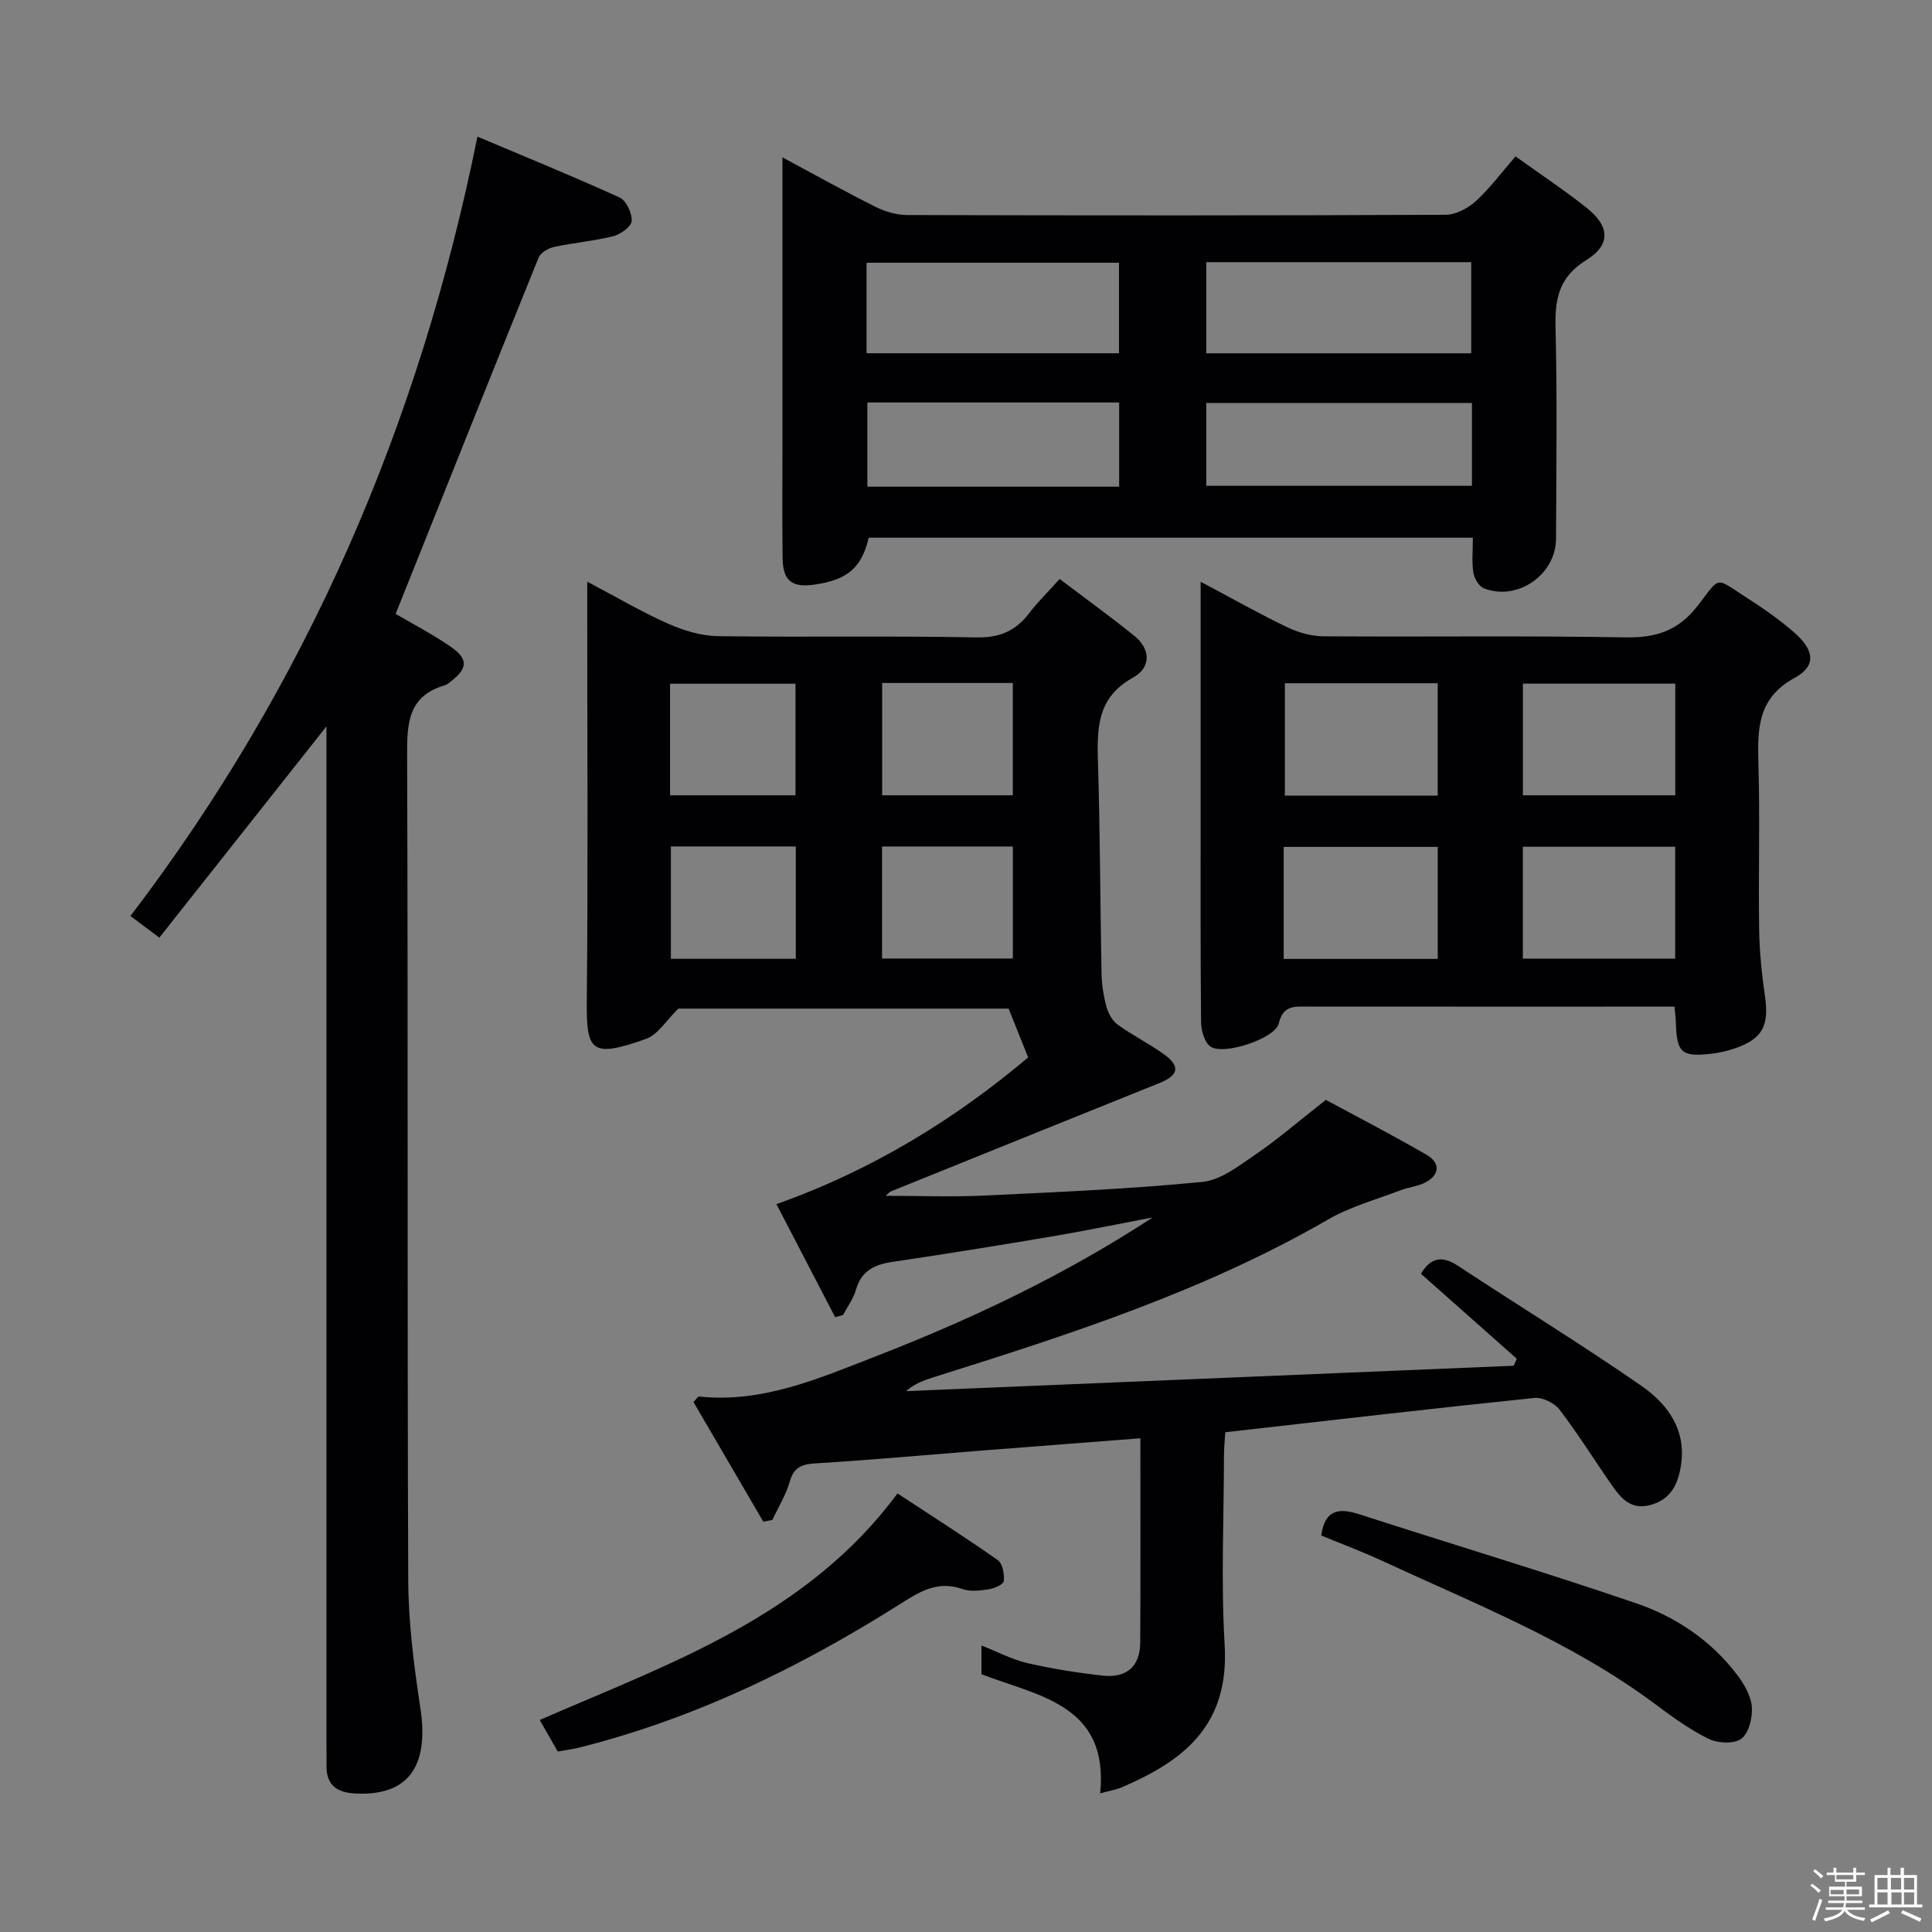 <svg enable-background="new 0 0 400 400" viewBox="0 0 400 400" xmlns="http://www.w3.org/2000/svg"><rect x="0" y="0" width="400" height="400" fill="#808080" stroke="none"/><path d="m374.8 390.4.4-.4c.7.5 1.3 1 1.8 1.4l-.5.5c-.5-.6-1.1-1.1-1.7-1.5zm1 7.3-.6-.3c.5-1.4 1.1-2.8 1.5-4.3.2.1.4.2.6.3-.5 1.3-1 2.8-1.5 4.3zm-.4-10.3.4-.4c.4.3 1 .8 1.7 1.4l-.5.5c-.4-.5-1-1-1.6-1.5zm2.5.3h1.7v-1h.6v1h3.5v-1h.6v1h1.8v.5h-1.8v1.4h-2v1h3.2v2h-3.2v.9h3.3v.5h-3.4c0 .3-.1.6-.1.9h4v.5h-3.7c.7.9 1.9 1.5 3.8 1.7-.1.2-.2.4-.3.6-2.1-.4-3.5-1.1-4-2.1-.4 1-1.8 1.7-4 2.2-.1-.2-.2-.4-.3-.6 2.1-.4 3.4-1 3.8-1.8h-3.4v-.5h3.6c.1-.3.1-.6.2-.9h-3.3v-.5h3.4c0-.3 0-.6 0-.9h-3.2v-2h3.3v-1h-2.1v-1.4h-1.7v-.5zm1.1 3.5v1h2.7c0-.3 0-.4 0-.4 0-.1 0-.2 0-.2 0-.1 0-.2 0-.3h-2.7zm1.2-3v.9h3.5v-.9zm4.7 3h-2.6v.6.4h2.6z" fill="#fcfbfa"/><path d="m393.6 386.7h.6v1.5h2.7v6.1h1.1v.6h-11v-.6h1.1v-6.1h2.7v-1.5h.6v1.5h2.1v-1.5zm-2.7 8.8.4.6c-1.2.6-2.5 1.3-3.8 1.9-.1-.2-.2-.4-.3-.6 1.2-.6 2.5-1.2 3.7-1.9zm-2.2-6.7v2.4h2.1v-2.4zm0 3v2.5h2.1v-2.5zm2.8-3v2.4h2.1v-2.4zm.1 3v2.5h2.1v-2.5h-2.2zm5.9 6.1c-1.4-.7-2.7-1.3-3.9-1.8l.3-.6c1.5.6 2.7 1.2 3.9 1.7zm-1.2-9.1h-2.1v2.4h2.1zm-2.1 3v2.5h2.1v-2.5z" fill="#fcfbfa"/><g fill="#010104"><path d="m236.1 297.78c-11.24.87-22.33 1.72-33.42 2.59-11.27.89-22.52 1.92-33.8 2.6-2.9.17-4.51.79-5.37 3.78-.79 2.76-2.37 5.3-3.6 7.94-.63.12-1.25.24-1.88.35-4.85-8.31-9.69-16.62-14.45-24.76.7-.74.93-1.17 1.11-1.15 13.11 1.4 24.72-3.69 36.48-8.26 20-7.76 39.31-16.91 57.47-28.81-7 1.33-13.98 2.77-21 3.96-10.96 1.85-21.93 3.62-32.92 5.25-3.71.55-6.4 1.86-7.51 5.77-.52 1.84-1.75 3.48-2.66 5.21-.55.15-1.09.31-1.64.46-4.11-7.91-8.22-15.82-12.16-23.41 20.13-7.12 37.23-17.83 52.12-30.37-1.45-3.61-2.62-6.53-4.05-10.11-22.49 0-45.88 0-68.38 0-2.46 2.39-4.21 5.4-6.71 6.28-11.48 4.08-12.35 2.51-12.24-8.13.27-26.49.09-52.99.09-79.49 0-1.98 0-3.97 0-7.05 6.05 3.19 11.26 6.26 16.75 8.7 3.21 1.42 6.87 2.53 10.34 2.58 17.83.25 35.66-.1 53.49.26 4.9.1 8.18-1.41 10.99-5.1 1.69-2.23 3.72-4.2 6.24-7 5.24 3.97 10.43 7.72 15.42 11.74 3.52 2.84 3.48 6.64-.24 8.69-7.54 4.15-7.46 10.64-7.24 17.77.44 14.47.45 28.96.73 43.44.05 2.3.4 4.64 1 6.85.37 1.38 1.19 2.94 2.3 3.75 3.09 2.24 6.57 3.95 9.66 6.19 3.4 2.47 2.99 4.34-.91 5.91-18.56 7.47-37.12 14.96-55.67 22.46-.28.11-.49.41-1.07.91 6.99 0 13.66.26 20.3-.05 15.11-.71 30.24-1.36 45.28-2.83 3.87-.38 7.66-3.41 11.12-5.77 4.54-3.1 8.72-6.73 14.43-11.21 5.18 2.8 13.11 6.89 20.83 11.35 3.09 1.78 2.7 4.41-.58 5.92-1.49.68-3.21.84-4.75 1.43-5.03 1.93-10.37 3.37-14.99 6.04-25.69 14.86-53.67 23.86-81.74 32.69-1.97.62-3.92 1.31-5.67 2.87 41.94-1.75 83.88-3.5 125.82-5.26.2-.48.41-.96.61-1.45-6.61-5.86-13.23-11.73-19.84-17.59 1.95-3.29 4.31-3.87 7.67-1.65 12.62 8.32 25.51 16.22 37.93 24.82 5.43 3.75 9.4 9.09 8.23 16.52-.6 3.79-1.99 6.95-6.2 8.15-4.14 1.18-6.22-1.36-8.16-4.15-3.62-5.18-6.95-10.57-10.79-15.58-1.05-1.37-3.54-2.58-5.22-2.4-21.14 2.19-42.25 4.64-63.97 7.1-.09 1.52-.27 3.26-.27 5.01-.02 13-.63 26.03.14 38.98 1.02 17.07-8.92 24.15-21.18 29.48-1.19.52-2.52.72-4.59 1.29 1.83-18.37-12.77-20.11-24.58-24.66 0-1.94 0-3.72 0-5.95 3.38 1.33 6.35 2.92 9.51 3.65 5.14 1.18 10.38 2.01 15.63 2.59 4.82.53 7.71-1.83 7.73-6.85.08-13.93.03-27.87.03-42.29zm-53.46-156.37v23.25h27.05c0-7.9 0-15.46 0-23.25-9.06 0-17.82 0-27.05 0zm-.02 33.85v23.19h27.08c0-7.95 0-15.52 0-23.19-9.2 0-18.09 0-27.08 0zm-43.89-10.6h25.97c0-7.9 0-15.46 0-23.1-8.81 0-17.32 0-25.97 0zm.17 10.59v23.26h25.86c0-7.89 0-15.45 0-23.26-8.65 0-17.07 0-25.86 0z"/><path d="m162 32.58c6.95 3.73 13.01 7.12 19.23 10.23 1.99.99 4.37 1.7 6.57 1.71 37.16.1 74.32.12 111.48-.05 2.12-.01 4.63-1.34 6.26-2.82 2.91-2.65 5.29-5.88 8.24-9.27 5.08 3.65 10.07 6.96 14.73 10.66 4.77 3.79 5.06 7.62-.1 10.82-5.76 3.58-6.5 8.13-6.35 14.16.36 14.49.15 28.99.1 43.49-.02 7.47-7.96 13.01-14.93 10.3-1.03-.4-2-2.07-2.19-3.28-.35-2.25-.1-4.59-.1-7.21-41.95 0-83.52 0-125.08 0-1.45 6.2-4.37 8.73-11.19 9.71-4.73.68-6.58-.74-6.64-5.53-.11-8.33-.03-16.66-.03-24.99 0-19 0-37.99 0-57.93zm87.74 40.57h54.86c0-6.52 0-12.6 0-18.87-18.4 0-36.46 0-54.86 0zm-70.33-.01h52.26c0-6.54 0-12.63 0-18.74-17.56 0-34.8 0-52.26 0zm125.34 10.29c-18.58 0-36.73 0-55.01 0v17.15h55.01c0-5.8 0-11.25 0-17.15zm-73.04 17.33c0-6.1 0-11.67 0-17.43-17.51 0-34.73 0-52.13 0v17.43z"/><path d="m81.91 127.1c3.31 1.94 7.43 4.09 11.25 6.69 3.84 2.61 3.74 4.54.17 7.31-.39.3-.8.66-1.26.79-7.68 2.24-7.81 8.01-7.78 14.7.21 56.8.01 113.61.23 170.41.03 8.9 1.18 17.86 2.52 26.68 1.84 12.13-2.61 18.24-13.55 17.64-3.79-.21-5.95-1.77-5.89-5.77.02-1.5-.01-3-.01-4.5 0-68.13 0-136.26 0-204.39 0-1.91 0-3.83 0-6.27-11.83 14.96-23.13 29.24-34.6 43.74-2.4-1.8-4.11-3.08-5.98-4.48 36.53-47.94 59.76-101.64 71.84-161.36 9.77 4.12 19.7 8.17 29.45 12.61 1.36.62 2.58 3.24 2.48 4.85-.07 1.16-2.28 2.76-3.8 3.15-4.01 1.01-8.19 1.35-12.24 2.22-1.21.26-2.81 1.19-3.23 2.22-9.9 24.44-19.66 48.93-29.6 73.76z"/><path d="m346.68 208.41c-1.78 0-3.41 0-5.05 0-23.66 0-47.32.01-70.97-.01-2.69 0-5-.3-5.91 3.51-.75 3.14-11.48 6.65-14.14 4.77-1.25-.89-1.92-3.34-1.94-5.1-.15-14.66-.09-29.32-.09-43.98 0-13.66 0-27.32 0-40.98 0-1.76 0-3.52 0-6.18 6.55 3.48 12.15 6.65 17.94 9.43 2.29 1.1 5 1.86 7.53 1.87 20.82.15 41.65-.15 62.47.22 6.33.11 10.91-1.34 14.93-6.5 4.92-6.32 3.39-6.06 10.48-1.52 3.35 2.15 6.65 4.47 9.63 7.09 4.08 3.59 4.51 6.85.04 9.29-7.87 4.29-7.73 10.77-7.53 18.08.32 11.32-.03 22.66.14 33.98.07 4.64.54 9.29 1.21 13.89.87 6.01-.45 8.74-6.04 10.72-1.7.6-3.52 1.02-5.32 1.21-5.94.62-6.9-.31-7.09-6.38-.01-.97-.15-1.94-.29-3.41zm-80.66-66.95v23.27h31.64c0-7.84 0-15.41 0-23.27-10.68 0-21.1 0-31.64 0zm-.24 57.07h31.89c0-7.86 0-15.43 0-23.19-10.76 0-21.29 0-31.89 0zm81.07-56.99c-10.83 0-21.19 0-31.55 0v23.12h31.55c0-7.78 0-15.23 0-23.12zm-.02 33.77c-10.75 0-21.11 0-31.54 0v23.16h31.54c0-7.79 0-15.24 0-23.16z"/><path d="m185.82 309.2c7.03 4.62 14 9.06 20.76 13.8 1 .71 1.39 2.91 1.25 4.35-.06.68-1.97 1.52-3.13 1.7-1.79.27-3.82.51-5.45-.06-5.24-1.84-8.95.61-13.17 3.28-20.6 13-42.34 23.56-66.1 29.53-1.43.36-2.9.54-4.51.83-1.21-2.12-2.35-4.12-3.73-6.53 27.02-11.75 55.2-21.41 74.08-46.9z"/><path d="m273.55 317.91c.75-5.45 3.72-5.74 7.94-4.38 19.08 6.18 38.31 11.93 57.28 18.42 8.21 2.81 15.51 7.71 20.89 14.81 1.45 1.92 2.86 4.34 3.04 6.62.17 2.22-.61 5.43-2.17 6.61-1.48 1.12-4.9.95-6.8.01-3.98-1.96-7.65-4.65-11.23-7.32-17.23-12.81-37.08-20.6-56.34-29.53-4.19-1.93-8.53-3.55-12.61-5.24z"/></g></svg>
